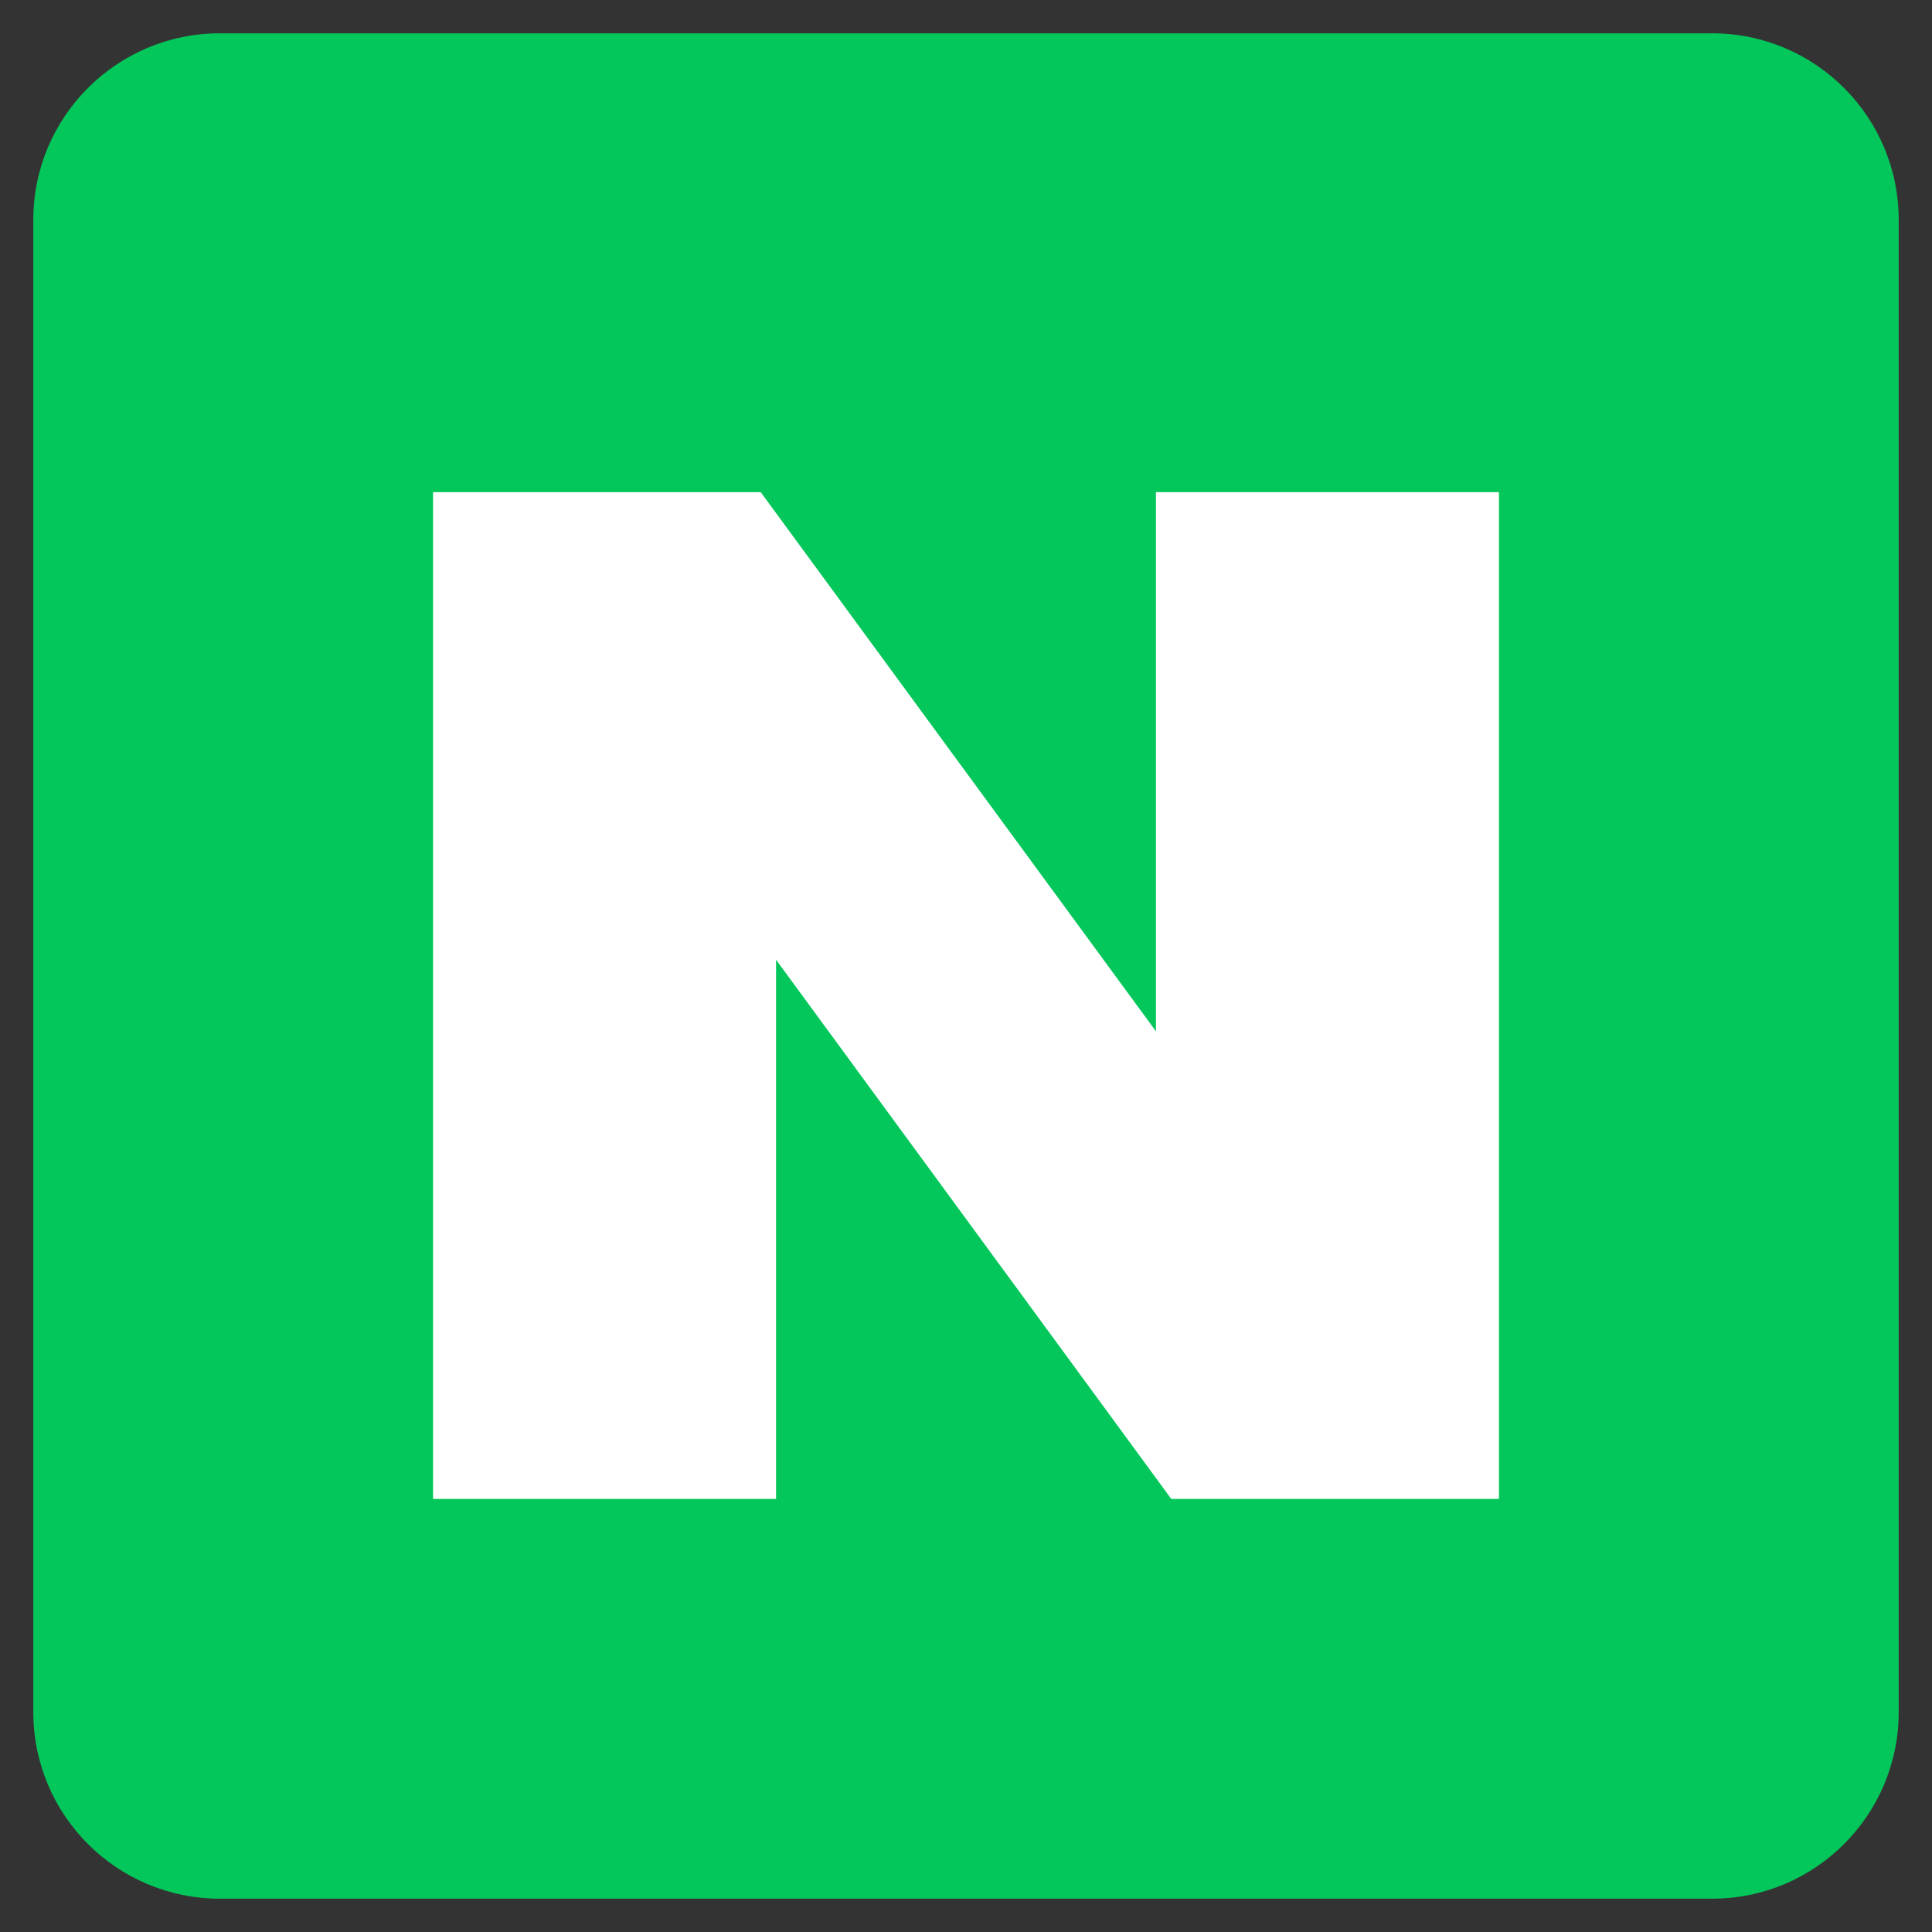 <svg width="29" height="29" viewBox="0 0 29 29" fill="none" xmlns="http://www.w3.org/2000/svg">
<rect x="0" y="0" width="29" height="29" fill="#333333" stroke="none"/>
<g clip-path="url(#clip0_462_57276)">
<path d="M25.7 0.5H3.3C1.754 0.5 0.5 1.754 0.5 3.3V25.7C0.5 27.246 1.754 28.5 3.3 28.5H25.7C27.246 28.5 28.5 27.246 28.5 25.7V3.3C28.5 1.754 27.246 0.5 25.7 0.5Z" fill="#03C75A"/>
<path d="M17.351 15.48L11.419 7.388H6.5V22.499H11.649V14.406L17.581 22.499H22.5V7.388H17.351V15.48Z" fill="white"/>
</g>
<defs>
<clipPath id="clip0_462_57276">
<rect width="28" height="28" fill="white" transform="translate(0.5 0.5)"/>
</clipPath>
</defs>
</svg>
